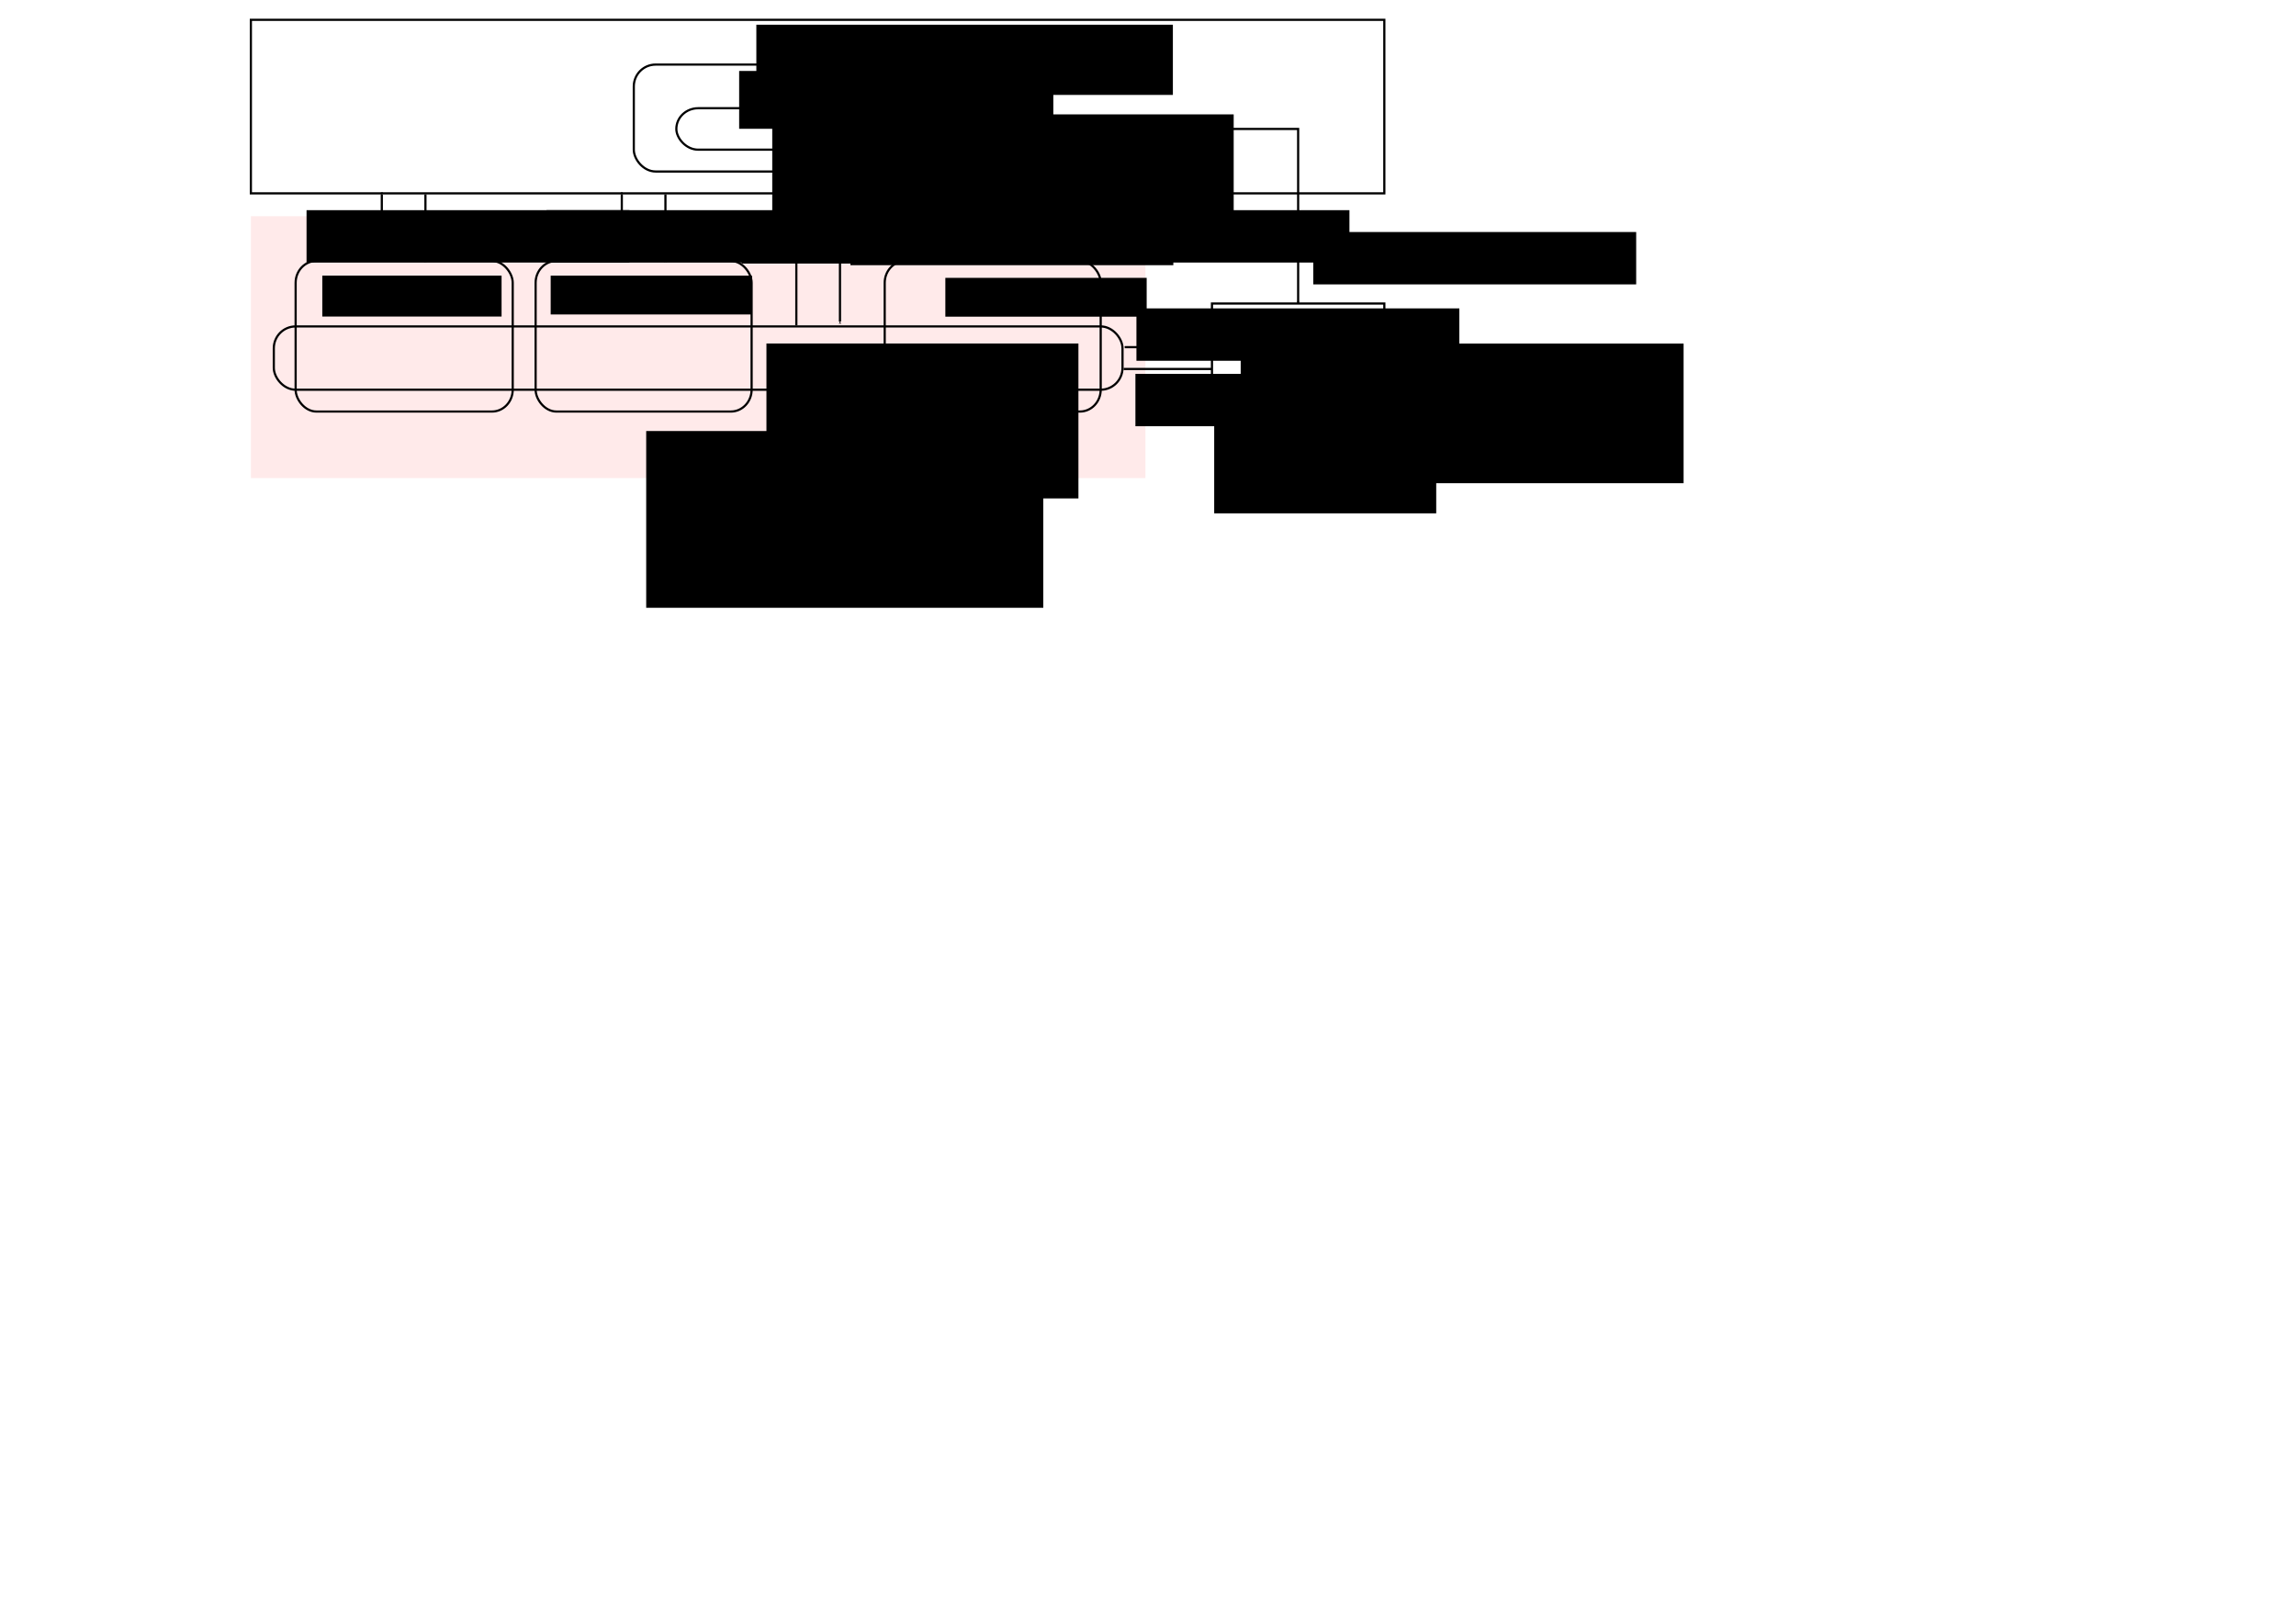 <?xml version="1.0" encoding="UTF-8" standalone="no"?>
<!-- Created with Inkscape (http://www.inkscape.org/) -->

<svg
   xmlns:dc="http://purl.org/dc/elements/1.1/"
   xmlns:cc="http://creativecommons.org/ns#"
   xmlns:rdf="http://www.w3.org/1999/02/22-rdf-syntax-ns#"
   xmlns:svg="http://www.w3.org/2000/svg"
   xmlns="http://www.w3.org/2000/svg"
   xmlns:sodipodi="http://sodipodi.sourceforge.net/DTD/sodipodi-0.dtd"
   xmlns:inkscape="http://www.inkscape.org/namespaces/inkscape"
   width="1052.362"
   height="744.094"
   id="svg2"
   version="1.1"
   inkscape:version="0.92.3 (2405546, 2018-03-11)"
   inkscape:export-filename=""
   inkscape:export-xdpi=""
   inkscape:export-ydpi=""
   sodipodi:docname="overview.svg">
  <defs
     id="defs4">
    <marker
       inkscape:isstock="true"
       style="overflow:visible"
       id="marker17336"
       refX="0"
       refY="0"
       orient="auto"
       inkscape:stockid="Arrow1Mend">
      <path
         transform="matrix(-0.4,0,0,-0.4,-4,0)"
         style="fill:#000000;fill-opacity:1;fill-rule:evenodd;stroke:#000000;stroke-width:1pt;stroke-opacity:1"
         d="M 0,0 5,-5 -12.5,0 5,5 0,0 Z"
         id="path17334"
         inkscape:connector-curvature="0" />
    </marker>
    <marker
       inkscape:stockid="Arrow1Mend"
       orient="auto"
       refY="0"
       refX="0"
       id="marker17054"
       style="overflow:visible"
       inkscape:isstock="true"
       inkscape:collect="always">
      <path
         inkscape:connector-curvature="0"
         id="path17052"
         d="M 0,0 5,-5 -12.5,0 5,5 0,0 Z"
         style="fill:#000000;fill-opacity:1;fill-rule:evenodd;stroke:#000000;stroke-width:1pt;stroke-opacity:1"
         transform="matrix(-0.4,0,0,-0.4,-4,0)" />
    </marker>
    <marker
       inkscape:isstock="true"
       style="overflow:visible"
       id="marker15514"
       refX="0"
       refY="0"
       orient="auto"
       inkscape:stockid="Arrow1Mstart">
      <path
         transform="matrix(0.4,0,0,0.4,4,0)"
         style="fill:#000000;fill-opacity:1;fill-rule:evenodd;stroke:#000000;stroke-width:1pt;stroke-opacity:1"
         d="M 0,0 5,-5 -12.5,0 5,5 0,0 Z"
         id="path15512"
         inkscape:connector-curvature="0" />
    </marker>
    <marker
       inkscape:stockid="Arrow1Mstart"
       orient="auto"
       refY="0"
       refX="0"
       id="marker15210"
       style="overflow:visible"
       inkscape:isstock="true"
       inkscape:collect="always">
      <path
         inkscape:connector-curvature="0"
         id="path15208"
         d="M 0,0 5,-5 -12.5,0 5,5 0,0 Z"
         style="fill:#000000;fill-opacity:1;fill-rule:evenodd;stroke:#000000;stroke-width:1pt;stroke-opacity:1"
         transform="matrix(0.4,0,0,0.4,4,0)" />
    </marker>
    <marker
       inkscape:isstock="true"
       style="overflow:visible"
       id="marker14654"
       refX="0"
       refY="0"
       orient="auto"
       inkscape:stockid="Arrow1Mstart"
       inkscape:collect="always">
      <path
         transform="matrix(0.4,0,0,0.4,4,0)"
         style="fill:#000000;fill-opacity:1;fill-rule:evenodd;stroke:#000000;stroke-width:1pt;stroke-opacity:1"
         d="M 0,0 5,-5 -12.5,0 5,5 0,0 Z"
         id="path14652"
         inkscape:connector-curvature="0" />
    </marker>
    <marker
       inkscape:stockid="Arrow1Mstart"
       orient="auto"
       refY="0"
       refX="0"
       id="marker14356"
       style="overflow:visible"
       inkscape:isstock="true"
       inkscape:collect="always">
      <path
         inkscape:connector-curvature="0"
         id="path14354"
         d="M 0,0 5,-5 -12.5,0 5,5 0,0 Z"
         style="fill:#000000;fill-opacity:1;fill-rule:evenodd;stroke:#000000;stroke-width:1pt;stroke-opacity:1"
         transform="matrix(0.4,0,0,0.4,4,0)" />
    </marker>
    <marker
       inkscape:isstock="true"
       style="overflow:visible"
       id="marker3961"
       refX="0"
       refY="0"
       orient="auto"
       inkscape:stockid="Arrow1Mend"
       inkscape:collect="always">
      <path
         transform="matrix(-0.4,0,0,-0.4,-4,0)"
         style="fill:#000000;fill-opacity:1;fill-rule:evenodd;stroke:#000000;stroke-width:1pt;stroke-opacity:1"
         d="M 0,0 5,-5 -12.5,0 5,5 0,0 Z"
         id="path3959"
         inkscape:connector-curvature="0" />
    </marker>
    <marker
       inkscape:isstock="true"
       style="overflow:visible"
       id="marker4939"
       refX="0"
       refY="0"
       orient="auto"
       inkscape:stockid="Arrow1Mstart"
       inkscape:collect="always">
      <path
         transform="matrix(0.4,0,0,0.4,4,0)"
         style="fill:#000000;fill-opacity:1;fill-rule:evenodd;stroke:#000000;stroke-width:1pt;stroke-opacity:1"
         d="M 0,0 5,-5 -12.5,0 5,5 0,0 Z"
         id="path4941"
         inkscape:connector-curvature="0" />
    </marker>
    <marker
       inkscape:stockid="Arrow1Mstart"
       orient="auto"
       refY="0.0"
       refX="0.0"
       id="marker4906"
       style="overflow:visible"
       inkscape:isstock="true">
      <path
         id="path4908"
         d="M 0.0,0.0 L 5.0,-5.0 L -12.5,0.0 L 5.0,5.0 L 0.0,0.0 z "
         style="fill-rule:evenodd;stroke:#000000;stroke-width:1pt;stroke-opacity:1;fill:#000000;fill-opacity:1"
         transform="scale(0.4) translate(10,0)" />
    </marker>
    <marker
       inkscape:stockid="Arrow1Mend"
       orient="auto"
       refY="0.0"
       refX="0.0"
       id="marker4902"
       style="overflow:visible;"
       inkscape:isstock="true">
      <path
         id="path4643"
         d="M 0.0,0.0 L 5.0,-5.0 L -12.5,0.0 L 5.0,5.0 L 0.0,0.0 z "
         style="fill-rule:evenodd;stroke:#000000;stroke-width:1pt;stroke-opacity:1;fill:#000000;fill-opacity:1"
         transform="scale(0.4) rotate(180) translate(10,0)" />
    </marker>
    <marker
       inkscape:stockid="Arrow1Mstart"
       orient="auto"
       refY="0.0"
       refX="0.0"
       id="marker4898"
       style="overflow:visible"
       inkscape:isstock="true">
      <path
         id="path4900"
         d="M 0.0,0.0 L 5.0,-5.0 L -12.5,0.0 L 5.0,5.0 L 0.0,0.0 z "
         style="fill-rule:evenodd;stroke:#000000;stroke-width:1pt;stroke-opacity:1;fill:#000000;fill-opacity:1"
         transform="scale(0.4) translate(10,0)" />
    </marker>
    <marker
       inkscape:stockid="Arrow1Mstart"
       orient="auto"
       refY="0.0"
       refX="0.0"
       id="marker4894"
       style="overflow:visible"
       inkscape:isstock="true">
      <path
         id="path4896"
         d="M 0.0,0.0 L 5.0,-5.0 L -12.5,0.0 L 5.0,5.0 L 0.0,0.0 z "
         style="fill-rule:evenodd;stroke:#000000;stroke-width:1pt;stroke-opacity:1;fill:#000000;fill-opacity:1"
         transform="scale(0.4) translate(10,0)" />
    </marker>
    <marker
       inkscape:stockid="Arrow1Mstart"
       orient="auto"
       refY="0.0"
       refX="0.0"
       id="marker4890"
       style="overflow:visible"
       inkscape:isstock="true">
      <path
         id="path4640"
         d="M 0.0,0.0 L 5.0,-5.0 L -12.5,0.0 L 5.0,5.0 L 0.0,0.0 z "
         style="fill-rule:evenodd;stroke:#000000;stroke-width:1pt;stroke-opacity:1;fill:#000000;fill-opacity:1"
         transform="scale(0.4) translate(10,0)" />
    </marker>
    <marker
       inkscape:isstock="true"
       style="overflow:visible"
       id="marker4912"
       refX="0.0"
       refY="0.0"
       orient="auto"
       inkscape:stockid="Arrow1Mstart">
      <path
         transform="scale(0.4) translate(10,0)"
         style="fill-rule:evenodd;stroke:#000000;stroke-width:1pt;stroke-opacity:1;fill:#000000;fill-opacity:1"
         d="M 0.0,0.0 L 5.0,-5.0 L -12.5,0.0 L 5.0,5.0 L 0.0,0.0 z "
         id="path4914" />
    </marker>
    <marker
       inkscape:stockid="Arrow1Mend"
       orient="auto"
       refY="0.0"
       refX="0.0"
       id="marker4905"
       style="overflow:visible;"
       inkscape:isstock="true">
      <path
         id="path4637"
         d="M 0.0,0.0 L 5.0,-5.0 L -12.5,0.0 L 5.0,5.0 L 0.0,0.0 z "
         style="fill-rule:evenodd;stroke:#000000;stroke-width:1pt;stroke-opacity:1;fill:#000000;fill-opacity:1"
         transform="scale(0.4) rotate(180) translate(10,0)" />
    </marker>
    <marker
       inkscape:stockid="Arrow1Mstart"
       orient="auto"
       refY="0.0"
       refX="0.0"
       id="marker4901"
       style="overflow:visible"
       inkscape:isstock="true">
      <path
         id="path4903"
         d="M 0.0,0.0 L 5.0,-5.0 L -12.5,0.0 L 5.0,5.0 L 0.0,0.0 z "
         style="fill-rule:evenodd;stroke:#000000;stroke-width:1pt;stroke-opacity:1;fill:#000000;fill-opacity:1"
         transform="scale(0.4) translate(10,0)" />
    </marker>
    <marker
       inkscape:stockid="Arrow1Mstart"
       orient="auto"
       refY="0.0"
       refX="0.0"
       id="marker4897"
       style="overflow:visible"
       inkscape:isstock="true">
      <path
         id="path4899"
         d="M 0.0,0.0 L 5.0,-5.0 L -12.5,0.0 L 5.0,5.0 L 0.0,0.0 z "
         style="fill-rule:evenodd;stroke:#000000;stroke-width:1pt;stroke-opacity:1;fill:#000000;fill-opacity:1"
         transform="scale(0.4) translate(10,0)" />
    </marker>
    <marker
       inkscape:stockid="Arrow1Mstart"
       orient="auto"
       refY="0.0"
       refX="0.0"
       id="marker4893"
       style="overflow:visible"
       inkscape:isstock="true">
      <path
         id="path4895"
         d="M 0.0,0.0 L 5.0,-5.0 L -12.5,0.0 L 5.0,5.0 L 0.0,0.0 z "
         style="fill-rule:evenodd;stroke:#000000;stroke-width:1pt;stroke-opacity:1;fill:#000000;fill-opacity:1"
         transform="scale(0.4) translate(10,0)" />
    </marker>
    <marker
       inkscape:stockid="Arrow1Mstart"
       orient="auto"
       refY="0.0"
       refX="0.0"
       id="marker4889"
       style="overflow:visible"
       inkscape:isstock="true">
      <path
         id="path4891"
         d="M 0.0,0.0 L 5.0,-5.0 L -12.5,0.0 L 5.0,5.0 L 0.0,0.0 z "
         style="fill-rule:evenodd;stroke:#000000;stroke-width:1pt;stroke-opacity:1;fill:#000000;fill-opacity:1"
         transform="scale(0.4) translate(10,0)" />
    </marker>
    <marker
       inkscape:stockid="Arrow1Mstart"
       orient="auto"
       refY="0.0"
       refX="0.0"
       id="marker4886"
       style="overflow:visible"
       inkscape:isstock="true">
      <path
         id="path4634"
         d="M 0.0,0.0 L 5.0,-5.0 L -12.5,0.0 L 5.0,5.0 L 0.0,0.0 z "
         style="fill-rule:evenodd;stroke:#000000;stroke-width:1pt;stroke-opacity:1;fill:#000000;fill-opacity:1"
         transform="scale(0.4) translate(10,0)" />
    </marker>
    <marker
       inkscape:stockid="Arrow1Mstart"
       orient="auto"
       refY="0.0"
       refX="0.0"
       id="Arrow1Mstart"
       style="overflow:visible">
      <path
         id="path4156"
         d="M 0.0,0.0 L 5.0,-5.0 L -12.5,0.0 L 5.0,5.0 L 0.0,0.0 z "
         style="fill-rule:evenodd;stroke:#000000;stroke-width:1.0pt"
         transform="scale(0.4) translate(10,0)" />
    </marker>
    <marker
       inkscape:stockid="Arrow1Mend"
       orient="auto"
       refY="0.0"
       refX="0.0"
       id="Arrow1Mend"
       style="overflow:visible;">
      <path
         id="path4159"
         d="M 0.0,0.0 L 5.0,-5.0 L -12.5,0.0 L 5.0,5.0 L 0.0,0.0 z "
         style="fill-rule:evenodd;stroke:#000000;stroke-width:1.0pt;"
         transform="scale(0.4) rotate(180) translate(10,0)" />
    </marker>
    <marker
       inkscape:stockid="Arrow2Lend"
       orient="auto"
       refY="0.0"
       refX="0.0"
       id="Arrow2Lend"
       style="overflow:visible;">
      <path
         id="path4171"
         style="fill-rule:evenodd;stroke-width:0.625;stroke-linejoin:round;"
         d="M 8.719,4.034 L -2.207,0.016 L 8.719,-4.002 C 6.973,-1.63 6.983,1.616 8.719,4.034 z "
         transform="scale(1.1) rotate(180) translate(1,0)" />
    </marker>
    <marker
       inkscape:stockid="Arrow1Mend"
       orient="auto"
       refY="0"
       refX="0"
       id="Arrow1Mend-1"
       style="overflow:visible">
      <path
         inkscape:connector-curvature="0"
         id="path4159-4"
         d="M 0,0 5,-5 -12.5,0 5,5 0,0 z"
         style="fill-rule:evenodd;stroke:#000000;stroke-width:1pt"
         transform="matrix(-0.4,0,0,-0.4,-4,0)" />
    </marker>
    <marker
       inkscape:stockid="Arrow1Mend"
       orient="auto"
       refY="0"
       refX="0"
       id="Arrow1Mend-3"
       style="overflow:visible">
      <path
         inkscape:connector-curvature="0"
         id="path4159-6"
         d="M 0,0 5,-5 -12.5,0 5,5 0,0 z"
         style="fill-rule:evenodd;stroke:#000000;stroke-width:1pt"
         transform="matrix(-0.4,0,0,-0.4,-4,0)" />
    </marker>
    <marker
       inkscape:stockid="Arrow1Mend"
       orient="auto"
       refY="0"
       refX="0"
       id="Arrow1Mend-9"
       style="overflow:visible">
      <path
         inkscape:connector-curvature="0"
         id="path4159-69"
         d="M 0,0 5,-5 -12.5,0 5,5 0,0 z"
         style="fill-rule:evenodd;stroke:#000000;stroke-width:1pt"
         transform="matrix(-0.4,0,0,-0.4,-4,0)" />
    </marker>
    <marker
       inkscape:stockid="Arrow1Mstart"
       orient="auto"
       refY="0"
       refX="0"
       id="Arrow1Mstart-7"
       style="overflow:visible">
      <path
         inkscape:connector-curvature="0"
         id="path4156-8"
         d="M 0,0 5,-5 -12.5,0 5,5 0,0 z"
         style="fill-rule:evenodd;stroke:#000000;stroke-width:1pt"
         transform="matrix(0.4,0,0,0.4,4,0)" />
    </marker>
    <marker
       inkscape:stockid="Arrow1Mend"
       orient="auto"
       refY="0"
       refX="0"
       id="Arrow1Mend-9-0"
       style="overflow:visible">
      <path
         inkscape:connector-curvature="0"
         id="path4159-69-8"
         d="M 0,0 5,-5 -12.5,0 5,5 0,0 z"
         style="fill-rule:evenodd;stroke:#000000;stroke-width:1pt"
         transform="matrix(-0.4,0,0,-0.4,-4,0)" />
    </marker>
    <marker
       inkscape:stockid="Arrow1Mend"
       orient="auto"
       refY="0"
       refX="0"
       id="Arrow1Mend-9-4"
       style="overflow:visible">
      <path
         inkscape:connector-curvature="0"
         id="path4159-69-9"
         d="M 0,0 5,-5 -12.5,0 5,5 0,0 z"
         style="fill-rule:evenodd;stroke:#000000;stroke-width:1pt"
         transform="matrix(-0.4,0,0,-0.4,-4,0)" />
    </marker>
    <marker
       inkscape:stockid="Arrow1Mend"
       orient="auto"
       refY="0"
       refX="0"
       id="Arrow1Mend-9-05"
       style="overflow:visible">
      <path
         inkscape:connector-curvature="0"
         id="path4159-69-3"
         d="M 0,0 5,-5 -12.5,0 5,5 0,0 z"
         style="fill-rule:evenodd;stroke:#000000;stroke-width:1pt"
         transform="matrix(-0.4,0,0,-0.4,-4,0)" />
    </marker>
    <marker
       inkscape:stockid="Arrow1Mend"
       orient="auto"
       refY="0"
       refX="0"
       id="Arrow1Mend-9-09"
       style="overflow:visible">
      <path
         inkscape:connector-curvature="0"
         id="path4159-69-4"
         d="M 0,0 5,-5 -12.5,0 5,5 0,0 Z"
         style="fill-rule:evenodd;stroke:#000000;stroke-width:1pt"
         transform="matrix(-0.4,0,0,-0.4,-4,0)" />
    </marker>
    <marker
       inkscape:stockid="Arrow1Mend"
       orient="auto"
       refY="0"
       refX="0"
       id="Arrow1Mend-9-3"
       style="overflow:visible">
      <path
         inkscape:connector-curvature="0"
         id="path4159-69-33"
         d="M 0,0 5,-5 -12.5,0 5,5 0,0 Z"
         style="fill-rule:evenodd;stroke:#000000;stroke-width:1pt"
         transform="matrix(-0.4,0,0,-0.4,-4,0)" />
    </marker>
    <marker
       inkscape:stockid="Arrow1Mstart"
       orient="auto"
       refY="0"
       refX="0"
       id="Arrow1Mstart-2"
       style="overflow:visible">
      <path
         inkscape:connector-curvature="0"
         id="path4156-3"
         d="M 0,0 5,-5 -12.5,0 5,5 0,0 Z"
         style="fill-rule:evenodd;stroke:#000000;stroke-width:1pt"
         transform="matrix(0.4,0,0,0.4,4,0)" />
    </marker>
    <marker
       inkscape:stockid="Arrow1Mend"
       orient="auto"
       refY="0"
       refX="0"
       id="Arrow1Mend-9-9"
       style="overflow:visible">
      <path
         inkscape:connector-curvature="0"
         id="path4159-69-94"
         d="M 0,0 5,-5 -12.5,0 5,5 0,0 Z"
         style="fill-rule:evenodd;stroke:#000000;stroke-width:1pt"
         transform="matrix(-0.4,0,0,-0.4,-4,0)" />
    </marker>
    <marker
       inkscape:stockid="Arrow1Mstart"
       orient="auto"
       refY="0"
       refX="0"
       id="marker4901-1"
       style="overflow:visible"
       inkscape:isstock="true">
      <path
         inkscape:connector-curvature="0"
         id="path4903-2"
         d="M 0,0 5,-5 -12.5,0 5,5 0,0 Z"
         style="fill:#000000;fill-opacity:1;fill-rule:evenodd;stroke:#000000;stroke-width:1pt;stroke-opacity:1"
         transform="matrix(0.4,0,0,0.4,4,0)" />
    </marker>
    <marker
       inkscape:stockid="Arrow1Mend"
       orient="auto"
       refY="0"
       refX="0"
       id="marker4905-5"
       style="overflow:visible"
       inkscape:isstock="true">
      <path
         inkscape:connector-curvature="0"
         id="path4637-7"
         d="M 0,0 5,-5 -12.5,0 5,5 0,0 Z"
         style="fill:#000000;fill-opacity:1;fill-rule:evenodd;stroke:#000000;stroke-width:1pt;stroke-opacity:1"
         transform="matrix(-0.4,0,0,-0.4,-4,0)" />
    </marker>
    <marker
       inkscape:stockid="Arrow1Mend"
       orient="auto"
       refY="0"
       refX="0"
       id="marker4905-2"
       style="overflow:visible"
       inkscape:isstock="true">
      <path
         inkscape:connector-curvature="0"
         id="path4637-9"
         d="M 0,0 5,-5 -12.5,0 5,5 Z"
         style="fill:#000000;fill-opacity:1;fill-rule:evenodd;stroke:#000000;stroke-width:1pt;stroke-opacity:1"
         transform="matrix(-0.4,0,0,-0.4,-4,0)" />
    </marker>
    <marker
       inkscape:stockid="Arrow1Mend"
       orient="auto"
       refY="0"
       refX="0"
       id="Arrow1Mend-9-3-3"
       style="overflow:visible">
      <path
         inkscape:connector-curvature="0"
         id="path4159-69-33-6"
         d="M 0,0 5,-5 -12.5,0 5,5 Z"
         style="fill-rule:evenodd;stroke:#000000;stroke-width:1pt"
         transform="matrix(-0.4,0,0,-0.4,-4,0)" />
    </marker>
    <marker
       inkscape:isstock="true"
       style="overflow:visible"
       id="marker3961-1"
       refX="0"
       refY="0"
       orient="auto"
       inkscape:stockid="Arrow1Mend">
      <path
         transform="matrix(-0.4,0,0,-0.4,-4,0)"
         style="fill:#000000;fill-opacity:1;fill-rule:evenodd;stroke:#000000;stroke-width:1pt;stroke-opacity:1"
         d="M 0,0 5,-5 -12.5,0 5,5 Z"
         id="path3959-0"
         inkscape:connector-curvature="0" />
    </marker>
    <marker
       inkscape:isstock="true"
       style="overflow:visible"
       id="marker3961-1-0"
       refX="0"
       refY="0"
       orient="auto"
       inkscape:stockid="Arrow1Mend">
      <path
         transform="matrix(-0.4,0,0,-0.4,-4,0)"
         style="fill:#000000;fill-opacity:1;fill-rule:evenodd;stroke:#000000;stroke-width:1pt;stroke-opacity:1"
         d="M 0,0 5,-5 -12.5,0 5,5 Z"
         id="path3959-0-6"
         inkscape:connector-curvature="0" />
    </marker>
    <marker
       inkscape:isstock="true"
       style="overflow:visible"
       id="marker3247-9"
       refX="0"
       refY="0"
       orient="auto"
       inkscape:stockid="Arrow1Mend"
       inkscape:collect="always">
      <path
         transform="matrix(-0.4,0,0,-0.4,-4,0)"
         style="fill:#000000;fill-opacity:1;fill-rule:evenodd;stroke:#000000;stroke-width:1pt;stroke-opacity:1"
         d="M 0,0 5,-5 -12.5,0 5,5 Z"
         id="path3245-3"
         inkscape:connector-curvature="0" />
    </marker>
    <marker
       inkscape:isstock="true"
       style="overflow:visible"
       id="marker3961-1-7"
       refX="0"
       refY="0"
       orient="auto"
       inkscape:stockid="Arrow1Mend">
      <path
         transform="matrix(-0.4,0,0,-0.4,-4,0)"
         style="fill:#000000;fill-opacity:1;fill-rule:evenodd;stroke:#000000;stroke-width:1pt;stroke-opacity:1"
         d="M 0,0 5,-5 -12.5,0 5,5 Z"
         id="path3959-0-4"
         inkscape:connector-curvature="0" />
    </marker>
    <marker
       inkscape:isstock="true"
       style="overflow:visible"
       id="marker3247-4"
       refX="0"
       refY="0"
       orient="auto"
       inkscape:stockid="Arrow1Mend"
       inkscape:collect="always">
      <path
         transform="matrix(-0.4,0,0,-0.4,-4,0)"
         style="fill:#000000;fill-opacity:1;fill-rule:evenodd;stroke:#000000;stroke-width:1pt;stroke-opacity:1"
         d="M 0,0 5,-5 -12.5,0 5,5 Z"
         id="path3245-30"
         inkscape:connector-curvature="0" />
    </marker>
  </defs>
  <sodipodi:namedview
     id="base"
     pagecolor="#ffffff"
     bordercolor="#666666"
     borderopacity="1.0"
     inkscape:pageopacity="1"
     inkscape:pageshadow="2"
     inkscape:zoom="1.4142136"
     inkscape:cx="359.5833"
     inkscape:cy="624.46417"
     inkscape:document-units="px"
     inkscape:current-layer="layer2"
     showgrid="true"
     showguides="true"
     inkscape:guide-bbox="true"
     inkscape:snap-bbox="true"
     inkscape:bbox-paths="true"
     inkscape:bbox-nodes="true"
     inkscape:snap-bbox-edge-midpoints="true"
     inkscape:snap-bbox-midpoints="true"
     inkscape:object-paths="true"
     inkscape:snap-intersection-paths="true"
     inkscape:object-nodes="true"
     inkscape:snap-smooth-nodes="true"
     inkscape:snap-midpoints="true"
     inkscape:snap-center="true"
     inkscape:snap-object-midpoints="true"
     inkscape:snap-page="true"
     inkscape:window-width="1793"
     inkscape:window-height="1016"
     inkscape:window-x="759"
     inkscape:window-y="27"
     inkscape:window-maximized="0"
     inkscape:snap-to-guides="false"
     inkscape:snap-text-baseline="true"
     inkscape:snap-others="true">
    <inkscape:grid
       type="xygrid"
       id="grid2985"
       empspacing="5"
       visible="true"
       enabled="true"
       snapvisiblegridlinesonly="true" />
  </sodipodi:namedview>
  <g
     inkscape:groupmode="layer"
     id="layer2"
     inkscape:label="libraries"
     style="display:inline;opacity:0.5">
    <rect
       style="display:inline;opacity:0.5;fill:#ffaaaa;stroke:none;stroke-width:1;stroke-miterlimit:4;stroke-dasharray:none"
       id="rect10452"
       width="410"
       height="120"
       x="115"
       y="99.094"
       rx="0"
       ry="0" />
  </g>
  <g
     inkscape:label="レイヤー 1"
     inkscape:groupmode="layer"
     id="layer1"
     transform="translate(0,-308.268)"
     style="display:inline;opacity:1">
    <flowRoot
       xml:space="preserve"
       id="flowRoot3138"
       style="font-style:normal;font-variant:normal;font-weight:normal;font-stretch:normal;line-height:0.01%;font-family:'Times New Roman';-inkscape-font-specification:'Times New Roman';text-align:start;letter-spacing:0px;word-spacing:0px;writing-mode:lr-tb;text-anchor:start;fill:#000000;fill-opacity:1;stroke:none;stroke-width:1;stroke-miterlimit:4;stroke-dasharray:none"
       transform="translate(319.793,76.09)"><flowRegion
         id="flowRegion3140"
         style="stroke-width:1;stroke-miterlimit:4;stroke-dasharray:none"><rect
           id="rect3142"
           width="143"
           height="71"
           x="31.5"
           y="389.594"
           style="stroke-width:1;stroke-miterlimit:4;stroke-dasharray:none" /></flowRegion><flowPara
         id="flowPara3144"
         style="font-size:12px;line-height:1.25;stroke-width:1;stroke-miterlimit:4;stroke-dasharray:none">FwIsoCtx</flowPara></flowRoot>    <flowRoot
       xml:space="preserve"
       id="flowRoot3146"
       style="font-style:normal;font-variant:normal;font-weight:normal;font-stretch:normal;line-height:0.01%;font-family:'Times New Roman';-inkscape-font-specification:'Times New Roman';text-align:start;letter-spacing:0px;word-spacing:0px;writing-mode:lr-tb;text-anchor:start;fill:#000000;fill-opacity:1;stroke:none;stroke-width:1;stroke-miterlimit:4;stroke-dasharray:none"
       transform="translate(287.456,-122.91)"><flowRegion
         id="flowRegion3148"
         style="stroke-width:1;stroke-miterlimit:4;stroke-dasharray:none"><rect
           id="rect3150"
           width="211.5"
           height="44.5"
           x="66.5"
           y="483.594"
           style="stroke-width:1;stroke-miterlimit:4;stroke-dasharray:none" /></flowRegion><flowPara
         id="flowPara3152"
         style="font-size:12px;line-height:1.25;stroke-width:1;stroke-miterlimit:4;stroke-dasharray:none">GSource</flowPara></flowRoot>    <flowRoot
       xml:space="preserve"
       id="flowRoot3178"
       style="font-style:normal;font-variant:normal;font-weight:normal;font-stretch:normal;line-height:0.01%;font-family:'Times New Roman';-inkscape-font-specification:'Times New Roman';text-align:start;letter-spacing:0px;word-spacing:0px;writing-mode:lr-tb;text-anchor:start;fill:#000000;fill-opacity:1;stroke:none;stroke-width:1;stroke-miterlimit:4;stroke-dasharray:none"
       transform="translate(96.723,286.988)"><flowRegion
         id="flowRegion3180"
         style="stroke-width:1;stroke-miterlimit:4;stroke-dasharray:none"><rect
           id="rect3182"
           width="82.172"
           height="18.741"
           x="51"
           y="147.594"
           style="stroke-width:1;stroke-miterlimit:4;stroke-dasharray:none" /></flowRegion><flowPara
         id="flowPara3184"
         style="font-size:12px;line-height:1.25;stroke-width:1;stroke-miterlimit:4;stroke-dasharray:none">FwIsoRxSingle</flowPara></flowRoot>    <flowRoot
       xml:space="preserve"
       id="flowRoot3218"
       style="font-style:normal;font-variant:normal;font-weight:normal;font-stretch:normal;line-height:0.01%;font-family:'Times New Roman';-inkscape-font-specification:'Times New Roman';text-align:start;letter-spacing:0px;word-spacing:0px;writing-mode:lr-tb;text-anchor:start;fill:#000000;fill-opacity:1;stroke:none;stroke-width:1;stroke-miterlimit:4;stroke-dasharray:none"
       transform="translate(728.168,207.619)"><flowRegion
         id="flowRegion3220"
         style="stroke-width:1;stroke-miterlimit:4;stroke-dasharray:none"><rect
           id="rect3222"
           width="203"
           height="64"
           x="-159.5"
           y="258.094"
           style="stroke-width:1;stroke-miterlimit:4;stroke-dasharray:none" /></flowRegion><flowPara
         id="flowPara3224"
         style="font-size:12px;line-height:1.25;stroke-width:1;stroke-miterlimit:4;stroke-dasharray:none">/dev/fw%u</flowPara></flowRoot>    <rect
       style="fill:none;stroke:#000000;stroke-width:1;stroke-linecap:square;stroke-miterlimit:4;stroke-dasharray:none;stroke-dashoffset:0;stroke-opacity:1"
       id="rect3228"
       width="99.5"
       height="69"
       x="135.5"
       y="427.862"
       rx="9.5"
       ry="10" />
    <rect
       style="fill:none;stroke:#000000;stroke-width:1;stroke-linecap:square;stroke-miterlimit:4;stroke-dasharray:none;stroke-dashoffset:0;stroke-opacity:1"
       id="rect3234"
       width="389"
       height="29"
       x="125.5"
       y="457.862"
       rx="10"
       ry="10" />
    <rect
       style="fill:none;stroke:#000000;stroke-width:1;stroke-linecap:square;stroke-miterlimit:4;stroke-dasharray:none;stroke-dashoffset:0;stroke-opacity:1"
       id="rect3236"
       width="130"
       height="19"
       x="310"
       y="357.862"
       rx="10"
       ry="9.675" />
    <rect
       style="fill:none;stroke:#000000;stroke-width:1;stroke-linecap:square;stroke-miterlimit:4;stroke-dasharray:none;stroke-dashoffset:0;stroke-opacity:1"
       id="rect3238"
       width="169"
       height="49"
       x="290.5"
       y="337.862"
       rx="10"
       ry="10" />
    <flowRoot
       xml:space="preserve"
       id="flowRoot7237"
       style="font-style:normal;font-variant:normal;font-weight:normal;font-stretch:normal;line-height:0.01%;font-family:'Times New Roman';-inkscape-font-specification:'Times New Roman';text-align:start;letter-spacing:0px;word-spacing:0px;writing-mode:lr-tb;text-anchor:start;fill:#000000;fill-opacity:1;stroke:none;stroke-width:1;stroke-miterlimit:4;stroke-dasharray:none"
       transform="translate(204.538,410.945)"><flowRegion
         id="flowRegion7239"
         style="stroke-width:1;stroke-miterlimit:4;stroke-dasharray:none"><rect
           id="rect7241"
           width="190.919"
           height="32.173"
           x="142.128"
           y="-91.352"
           style="stroke-width:1;stroke-miterlimit:4;stroke-dasharray:none" /></flowRegion><flowPara
         id="flowPara7243"
         style="font-size:12px;line-height:1.25;stroke-width:1;stroke-miterlimit:4;stroke-dasharray:none">Application</flowPara></flowRoot>    <rect
       style="fill:none;stroke:#000000;stroke-width:1;stroke-linecap:square;stroke-miterlimit:4;stroke-dasharray:none;stroke-dashoffset:0;stroke-opacity:1"
       id="rect7245"
       width="519.514"
       height="79.527"
       x="114.986"
       y="317.349"
       rx="0"
       ry="0" />
    <rect
       style="fill:none;stroke:#000000;stroke-width:1;stroke-linecap:square;stroke-miterlimit:4;stroke-dasharray:none;stroke-dashoffset:0;stroke-opacity:1"
       id="rect9798"
       width="79"
       height="49"
       x="555.5"
       y="447.362"
       rx="0"
       ry="0" />
    <flowRoot
       xml:space="preserve"
       id="flowRoot3194-4"
       style="font-style:normal;font-variant:normal;font-weight:normal;font-stretch:normal;line-height:0.01%;font-family:'Times New Roman';-inkscape-font-specification:'Times New Roman';text-align:start;letter-spacing:0px;word-spacing:0px;writing-mode:lr-tb;text-anchor:start;display:inline;fill:#000000;fill-opacity:1;stroke:none;stroke-width:1;stroke-miterlimit:4;stroke-dasharray:none"
       transform="translate(-229.318,243.201)"><flowRegion
         id="flowRegion3196-6"
         style="stroke-width:1;stroke-miterlimit:4;stroke-dasharray:none"><rect
           id="rect3198-6"
           width="182"
           height="81"
           x="525.5"
           y="262.594"
           style="stroke-width:1;stroke-miterlimit:4;stroke-dasharray:none" /></flowRegion><flowPara
         id="flowPara3200-9"
         style="font-size:12px;line-height:1.25;stroke-width:1;stroke-miterlimit:4;stroke-dasharray:none">libhinoko</flowPara></flowRoot>    <flowRoot
       xml:space="preserve"
       id="flowRoot10920"
       style="font-style:normal;font-variant:normal;font-weight:normal;font-stretch:normal;line-height:0.01%;font-family:'Times New Roman';-inkscape-font-specification:'Times New Roman';text-align:start;letter-spacing:0px;word-spacing:0px;writing-mode:lr-tb;text-anchor:start;fill:#000000;fill-opacity:1;stroke:none;stroke-width:1;stroke-miterlimit:4;stroke-dasharray:none"
       transform="translate(-11.211,-56.308)"><flowRegion
         id="flowRegion10922"
         style="stroke-width:1;stroke-miterlimit:4;stroke-dasharray:none"><rect
           id="rect10924"
           width="144"
           height="26.5"
           x="350"
           y="397.094"
           style="stroke-width:1;stroke-miterlimit:4;stroke-dasharray:none" /></flowRegion><flowPara
         id="flowPara10926"
         style="font-size:12px;line-height:1.25;stroke-width:1;stroke-miterlimit:4;stroke-dasharray:none">GMainContext</flowPara></flowRoot>    <flowRoot
       transform="translate(771.416,24.5)"
       xml:space="preserve"
       id="flowRoot3250-43-4"
       style="font-style:normal;font-variant:normal;font-weight:normal;font-stretch:normal;line-height:0.01%;font-family:'Times New Roman';-inkscape-font-specification:'Times New Roman';text-align:start;letter-spacing:0px;word-spacing:0px;writing-mode:lr-tb;text-anchor:start;display:inline;fill:#000000;fill-opacity:1;stroke:none;stroke-width:1;stroke-miterlimit:4;stroke-dasharray:none"><flowRegion
         id="flowRegion3252-4-49"
         style="stroke-width:1;stroke-miterlimit:4;stroke-dasharray:none"><rect
           id="rect3254-8-56"
           width="148"
           height="24"
           x="-251"
           y="455.094"
           style="stroke-width:1;stroke-miterlimit:4;stroke-dasharray:none" /></flowRegion><flowPara
         id="flowPara3256-78-0"
         style="font-size:12px;line-height:1.25;stroke-width:1;stroke-miterlimit:4;stroke-dasharray:none">ioctl()</flowPara></flowRoot>    <flowRoot
       xml:space="preserve"
       id="flowRoot4419"
       style="font-style:normal;font-weight:normal;line-height:0.01%;font-family:sans-serif;letter-spacing:0px;word-spacing:0px;fill:#000000;fill-opacity:1;stroke:none;stroke-width:1;stroke-linecap:butt;stroke-linejoin:miter;stroke-miterlimit:4;stroke-dasharray:none;stroke-opacity:1"
       transform="translate(706.523,305.369)"><flowRegion
         id="flowRegion4421"
         style="font-family:sans-serif;stroke-width:1;stroke-miterlimit:4;stroke-dasharray:none"><rect
           id="rect4423"
           width="101.761"
           height="44.055"
           x="-150"
           y="194.094"
           style="font-family:sans-serif;stroke-width:1;stroke-miterlimit:4;stroke-dasharray:none" /></flowRegion><flowPara
         id="flowPara4429"
         style="font-style:normal;font-variant:normal;font-weight:normal;font-stretch:normal;font-size:15px;line-height:125%;font-family:'Times New Roman';-inkscape-font-specification:'Times New Roman, Normal';text-align:start;writing-mode:lr-tb;text-anchor:start;stroke-width:1;stroke-miterlimit:4;stroke-dasharray:none">Linux firewire</flowPara><flowPara
         style="font-style:normal;font-variant:normal;font-weight:normal;font-stretch:normal;font-size:15px;line-height:125%;font-family:'Times New Roman';-inkscape-font-specification:'Times New Roman, Normal';text-align:start;writing-mode:lr-tb;text-anchor:start;stroke-width:1;stroke-miterlimit:4;stroke-dasharray:none"
         id="flowPara16352">subsystem</flowPara></flowRoot>    <rect
       style="display:inline;opacity:1;fill:none;stroke:#000000;stroke-width:1;stroke-linecap:square;stroke-miterlimit:4;stroke-dasharray:none;stroke-dashoffset:0;stroke-opacity:1"
       id="rect3228-0"
       width="99"
       height="69"
       x="245.5"
       y="427.862"
       rx="9.5"
       ry="10" />
    <flowRoot
       xml:space="preserve"
       id="flowRoot3178-2"
       style="font-style:normal;font-variant:normal;font-weight:normal;font-stretch:normal;line-height:0.01%;font-family:'Times New Roman';-inkscape-font-specification:'Times New Roman';text-align:start;letter-spacing:0px;word-spacing:0px;writing-mode:lr-tb;text-anchor:start;display:inline;opacity:1;fill:#000000;fill-opacity:1;stroke:none;stroke-width:1;stroke-miterlimit:4;stroke-dasharray:none"
       transform="translate(201.402,287)"><flowRegion
         id="flowRegion3180-3"
         style="stroke-width:1;stroke-miterlimit:4;stroke-dasharray:none"><rect
           id="rect3182-7"
           width="92.277"
           height="17.78"
           x="51"
           y="147.594"
           style="stroke-width:1;stroke-miterlimit:4;stroke-dasharray:none" /></flowRegion><flowPara
         id="flowPara3184-5"
         style="font-size:12px;line-height:1.25;stroke-width:1;stroke-miterlimit:4;stroke-dasharray:none">FwIsoRxMultiple</flowPara></flowRoot>    <rect
       style="display:inline;opacity:1;fill:none;stroke:#000000;stroke-width:1;stroke-linecap:square;stroke-miterlimit:4;stroke-dasharray:none;stroke-dashoffset:0;stroke-opacity:1"
       id="rect3228-0-9"
       width="99"
       height="69"
       x="405.5"
       y="427.862"
       rx="9.5"
       ry="10" />
    <flowRoot
       xml:space="preserve"
       id="flowRoot3178-2-2"
       style="font-style:normal;font-variant:normal;font-weight:normal;font-stretch:normal;line-height:0.01%;font-family:'Times New Roman';-inkscape-font-specification:'Times New Roman';text-align:start;letter-spacing:0px;word-spacing:0px;writing-mode:lr-tb;text-anchor:start;display:inline;opacity:1;fill:#000000;fill-opacity:1;stroke:none;stroke-width:1;stroke-miterlimit:4;stroke-dasharray:none"
       transform="translate(382.297,288.008)"><flowRegion
         id="flowRegion3180-3-2"
         style="stroke-width:1;stroke-miterlimit:4;stroke-dasharray:none"><rect
           id="rect3182-7-8"
           width="92.277"
           height="17.78"
           x="51"
           y="147.594"
           style="stroke-width:1;stroke-miterlimit:4;stroke-dasharray:none" /></flowRegion><flowPara
         id="flowPara3184-5-9"
         style="font-size:12px;line-height:1.25;stroke-width:1;stroke-miterlimit:4;stroke-dasharray:none">FwIsoTx</flowPara></flowRoot>    <flowRoot
       transform="translate(771.882,-5.5)"
       xml:space="preserve"
       id="flowRoot3250-43-4-7"
       style="font-style:normal;font-variant:normal;font-weight:normal;font-stretch:normal;line-height:0.01%;font-family:'Times New Roman';-inkscape-font-specification:'Times New Roman';text-align:start;letter-spacing:0px;word-spacing:0px;writing-mode:lr-tb;text-anchor:start;display:inline;opacity:1;fill:#000000;fill-opacity:1;stroke:none;stroke-width:1;stroke-miterlimit:4;stroke-dasharray:none"><flowRegion
         id="flowRegion3252-4-49-3"
         style="stroke-width:1;stroke-miterlimit:4;stroke-dasharray:none"><rect
           id="rect3254-8-56-6"
           width="148"
           height="24"
           x="-251"
           y="455.094"
           style="stroke-width:1;stroke-miterlimit:4;stroke-dasharray:none" /></flowRegion><flowPara
         id="flowPara3256-78-0-1"
         style="font-size:12px;line-height:1.25;stroke-width:1;stroke-miterlimit:4;stroke-dasharray:none">read()</flowPara></flowRoot>    <path
       style="fill:none;stroke:#000000;stroke-width:1px;stroke-linecap:butt;stroke-linejoin:miter;stroke-opacity:1;marker-end:;marker-start:url(#marker14654)"
       d="m 195,427.362 v -30"
       id="path3009"
       inkscape:connector-curvature="0" />
    <path
       style="fill:none;stroke:#000000;stroke-width:1px;stroke-linecap:butt;stroke-linejoin:miter;stroke-opacity:1;marker-end:;marker-start:url(#marker15514)"
       d="m 305,427.362 v -30"
       id="path3237"
       inkscape:connector-curvature="0" />
    <flowRoot
       transform="translate(391.507,-50.512)"
       xml:space="preserve"
       id="flowRoot3250-43-4-2"
       style="font-style:normal;font-variant:normal;font-weight:normal;font-stretch:normal;line-height:0.01%;font-family:'Times New Roman';-inkscape-font-specification:'Times New Roman';text-align:start;letter-spacing:0px;word-spacing:0px;writing-mode:lr-tb;text-anchor:start;display:inline;opacity:1;fill:#000000;fill-opacity:1;stroke:none;stroke-width:1;stroke-miterlimit:4;stroke-dasharray:none"><flowRegion
         id="flowRegion3252-4-49-9"
         style="stroke-width:1;stroke-miterlimit:4;stroke-dasharray:none"><rect
           id="rect3254-8-56-3"
           width="148"
           height="24"
           x="-251"
           y="455.094"
           style="stroke-width:1;stroke-miterlimit:4;stroke-dasharray:none" /></flowRegion><flowPara
         id="flowPara3256-78-0-19"
         style="font-size:12px;line-height:1.25;stroke-width:1;stroke-miterlimit:4;stroke-dasharray:none">signal</flowPara></flowRoot>    <flowRoot
       transform="translate(501.507,-50.512)"
       xml:space="preserve"
       id="flowRoot3250-43-4-2-4"
       style="font-style:normal;font-variant:normal;font-weight:normal;font-stretch:normal;line-height:0.01%;font-family:'Times New Roman';-inkscape-font-specification:'Times New Roman';text-align:start;letter-spacing:0px;word-spacing:0px;writing-mode:lr-tb;text-anchor:start;display:inline;opacity:1;fill:#000000;fill-opacity:1;stroke:none;stroke-width:1;stroke-miterlimit:4;stroke-dasharray:none"><flowRegion
         id="flowRegion3252-4-49-9-7"
         style="stroke-width:1;stroke-miterlimit:4;stroke-dasharray:none"><rect
           id="rect3254-8-56-3-8"
           width="148"
           height="24"
           x="-251"
           y="455.094"
           style="stroke-width:1;stroke-miterlimit:4;stroke-dasharray:none" /></flowRegion><flowPara
         id="flowPara3256-78-0-19-4"
         style="font-size:12px;line-height:1.25;stroke-width:1;stroke-miterlimit:4;stroke-dasharray:none">signal</flowPara></flowRoot>    <path
       style="fill:none;stroke:#000000;stroke-width:1px;stroke-linecap:butt;stroke-linejoin:miter;stroke-opacity:1;marker-end:;marker-start:url(#marker14356)"
       d="m 175,397.362 v 30"
       id="path4228"
       inkscape:connector-curvature="0" />
    <path
       style="display:inline;opacity:1;fill:none;stroke:#000000;stroke-width:1px;stroke-linecap:butt;stroke-linejoin:miter;stroke-opacity:1;marker-end:;marker-start:url(#marker15210)"
       d="m 285,397.362 v 30"
       id="path4228-6"
       inkscape:connector-curvature="0" />
    <path
       style="display:inline;opacity:1;fill:none;stroke:#000000;stroke-width:1px;stroke-linecap:butt;stroke-linejoin:miter;stroke-opacity:1;marker-end:url(#marker3247-9)"
       d="m 465,427.362 v -30"
       id="path3237-5"
       inkscape:connector-curvature="0" />
    <flowRoot
       transform="translate(721.507,-50.512)"
       xml:space="preserve"
       id="flowRoot3250-43-4-2-4-2"
       style="font-style:normal;font-variant:normal;font-weight:normal;font-stretch:normal;line-height:0.01%;font-family:'Times New Roman';-inkscape-font-specification:'Times New Roman';text-align:start;letter-spacing:0px;word-spacing:0px;writing-mode:lr-tb;text-anchor:start;display:inline;opacity:1;fill:#000000;fill-opacity:1;stroke:none;stroke-width:1;stroke-miterlimit:4;stroke-dasharray:none"><flowRegion
         id="flowRegion3252-4-49-9-7-5"
         style="stroke-width:1;stroke-miterlimit:4;stroke-dasharray:none"><rect
           id="rect3254-8-56-3-8-4"
           width="148"
           height="24"
           x="-251"
           y="455.094"
           style="stroke-width:1;stroke-miterlimit:4;stroke-dasharray:none" /></flowRegion><flowPara
         id="flowPara3256-78-0-19-4-7"
         style="font-size:12px;line-height:1.25;stroke-width:1;stroke-miterlimit:4;stroke-dasharray:none">signal</flowPara></flowRoot>    <path
       style="display:inline;opacity:1;fill:none;stroke:#000000;stroke-width:1px;stroke-linecap:butt;stroke-linejoin:miter;stroke-opacity:1;marker-end:url(#marker3961-1-7)"
       d="m 445,397.362 v 30"
       id="path4228-6-4"
       inkscape:connector-curvature="0" />
    <path
       style="display:inline;opacity:1;fill:none;stroke:#000000;stroke-width:1px;stroke-linecap:butt;stroke-linejoin:miter;stroke-opacity:1;marker-end:url(#marker3247-4)"
       d="M 365,457.362 V 379.081"
       id="path3237-7"
       inkscape:connector-curvature="0" />
    <path
       style="display:inline;opacity:1;fill:none;stroke:#000000;stroke-width:1px;stroke-linecap:butt;stroke-linejoin:miter;stroke-opacity:1;marker-start:url(#marker4939)"
       d="M 385,455.648 V 377.362"
       id="path3237-7-8"
       inkscape:connector-curvature="0" />
    <flowRoot
       transform="translate(590.893,-50.051)"
       xml:space="preserve"
       id="flowRoot3250-43-4-2-4-8"
       style="font-style:normal;font-variant:normal;font-weight:normal;font-stretch:normal;line-height:0.01%;font-family:'Times New Roman';-inkscape-font-specification:'Times New Roman';text-align:start;letter-spacing:0px;word-spacing:0px;writing-mode:lr-tb;text-anchor:start;display:inline;opacity:1;fill:#000000;fill-opacity:1;stroke:none;stroke-width:1;stroke-miterlimit:4;stroke-dasharray:none"><flowRegion
         id="flowRegion3252-4-49-9-7-4"
         style="stroke-width:1;stroke-miterlimit:4;stroke-dasharray:none"><rect
           id="rect3254-8-56-3-8-3"
           width="148"
           height="24"
           x="-251"
           y="455.094"
           style="stroke-width:1;stroke-miterlimit:4;stroke-dasharray:none" /></flowRegion><flowPara
         id="flowPara3256-78-0-19-4-1"
         style="font-size:12px;line-height:1.25;stroke-width:1;stroke-miterlimit:4;stroke-dasharray:none">pfds</flowPara></flowRoot>    <flowRoot
       transform="translate(640.791,-49.299)"
       xml:space="preserve"
       id="flowRoot3250-43-4-2-4-8-4"
       style="font-style:normal;font-variant:normal;font-weight:normal;font-stretch:normal;line-height:0.01%;font-family:'Times New Roman';-inkscape-font-specification:'Times New Roman';text-align:start;letter-spacing:0px;word-spacing:0px;writing-mode:lr-tb;text-anchor:start;display:inline;opacity:1;fill:#000000;fill-opacity:1;stroke:none;stroke-width:1;stroke-miterlimit:4;stroke-dasharray:none"><flowRegion
         id="flowRegion3252-4-49-9-7-4-9"
         style="stroke-width:1;stroke-miterlimit:4;stroke-dasharray:none"><rect
           id="rect3254-8-56-3-8-3-2"
           width="148"
           height="24"
           x="-251"
           y="455.094"
           style="stroke-width:1;stroke-miterlimit:4;stroke-dasharray:none" /></flowRegion><flowPara
         id="flowPara3256-78-0-19-4-1-0"
         style="font-size:12px;line-height:1.25;stroke-width:1;stroke-miterlimit:4;stroke-dasharray:none">callback</flowPara></flowRoot>    <flowRoot
       transform="translate(852.937,-40.5)"
       xml:space="preserve"
       id="flowRoot3250-43-4-7-6"
       style="font-style:normal;font-variant:normal;font-weight:normal;font-stretch:normal;line-height:0.01%;font-family:'Times New Roman';-inkscape-font-specification:'Times New Roman';text-align:start;letter-spacing:0px;word-spacing:0px;writing-mode:lr-tb;text-anchor:start;display:inline;opacity:1;fill:#000000;fill-opacity:1;stroke:none;stroke-width:1;stroke-miterlimit:4;stroke-dasharray:none"><flowRegion
         id="flowRegion3252-4-49-3-8"
         style="stroke-width:1;stroke-miterlimit:4;stroke-dasharray:none"><rect
           id="rect3254-8-56-6-9"
           width="148"
           height="24"
           x="-251"
           y="455.094"
           style="stroke-width:1;stroke-miterlimit:4;stroke-dasharray:none" /></flowRegion><flowPara
         id="flowPara3256-78-0-1-2"
         style="font-size:12px;line-height:1.25;stroke-width:1;stroke-miterlimit:4;stroke-dasharray:none">poll()</flowPara></flowRoot>    <path
       style="fill:none;stroke:#000000;stroke-width:1px;stroke-linecap:butt;stroke-linejoin:miter;stroke-opacity:1;marker-end:url(#marker3961)"
       d="m 515,477.362 h 40.379"
       id="path17030"
       inkscape:connector-curvature="0" />
    <path
       style="fill:none;stroke:#000000;stroke-width:1px;stroke-linecap:butt;stroke-linejoin:miter;stroke-opacity:1;marker-end:url(#marker17054)"
       d="M 555,467.362 H 515.555"
       id="path17044"
       inkscape:connector-curvature="0" />
    <path
       style="fill:none;stroke:#000000;stroke-width:1px;stroke-linecap:butt;stroke-linejoin:miter;stroke-opacity:1;marker-end:url(#marker17336)"
       d="m 460,367.362 h 135 v 80"
       id="path17326"
       inkscape:connector-curvature="0" />
  </g>
</svg>
